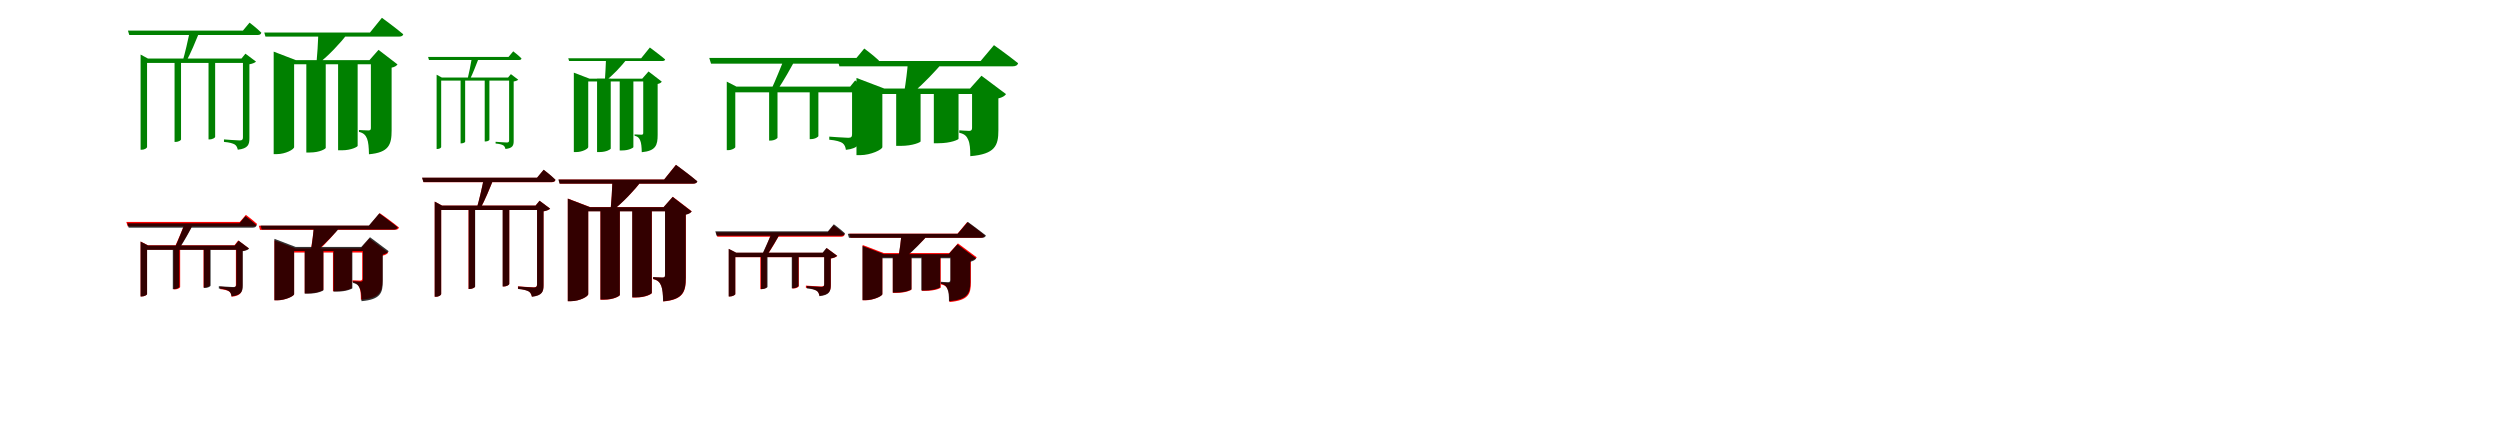 <?xml version="1.0" encoding="UTF-8"?>
<svg width="1700" height="300" xmlns="http://www.w3.org/2000/svg">
<rect width="100%" height="100%" fill="white"/>
<g fill="green" transform="translate(100 100) scale(0.1 -0.1)"><path d="M0.0 0.0V572.0H671.0V602.0H6.0L-44.0 629.0V-18.0H-36.0C-15.0 -18.0 0.0 -6.0 0.0 0.0ZM642.0 602.0H652.0V66.0C652.0 51.0 647.0 45.0 630.0 45.0C611.0 45.0 523.0 52.0 523.0 52.0V35.0C560.0 32.0 584.0 25.0 597.0 17.0C609.0 9.0 614.0 -5.0 617.0 -18.0C688.0 -10.0 696.0 18.0 696.0 60.0V563.0C716.0 566.0 734.0 574.0 741.0 581.0L669.0 635.0ZM463.0 69.0V602.0H418.0V52.0H424.0C447.0 52.0 463.0 64.0 463.0 69.0ZM231.0 51.0V602.0H187.0V35.0H193.0C216.0 35.0 231.0 47.0 231.0 51.0ZM697.0 846.0 652.0 792.0H-130.0L-121.0 762.0H752.0C766.0 762.0 775.0 767.0 777.0 778.0C747.0 808.0 697.0 846.0 697.0 846.0ZM358.0 787.0H291.0C279.0 729.0 257.0 634.0 242.0 584.0H267.0C295.0 633.0 332.0 723.0 358.0 787.0Z"/></g>
<g fill="green" transform="translate(200 100) scale(0.1 -0.1)"><path d="M0.0 0.0V563.0H638.0V591.0H12.0L-139.0 649.0V-48.0H-117.0C-59.0 -48.0 0.0 -16.0 0.0 0.0ZM512.0 591.0H522.0V130.0C522.0 119.0 519.0 113.0 506.0 113.0C488.0 113.0 441.0 116.0 441.0 116.0V103.0C474.0 96.0 487.0 79.0 496.0 57.0C505.0 34.0 508.0 -1.0 509.0 -49.0C645.0 -37.0 663.0 17.0 663.0 113.0V540.0C684.0 544.0 697.0 553.0 703.0 562.0L574.0 661.0ZM432.0 8.0V588.0H299.0V-22.0H324.0C392.0 -22.0 432.0 3.0 432.0 8.0ZM215.0 -6.0V591.0H83.0V-37.0H107.0C175.0 -37.0 214.0 -12.0 215.0 -6.0ZM597.0 879.0 516.0 779.0H-203.0L-195.0 751.0H713.0C728.0 751.0 740.0 756.0 742.0 767.0C688.0 813.0 597.0 879.0 597.0 879.0ZM368.0 776.0H165.0C163.0 713.0 157.0 622.0 152.0 570.0H167.0C232.0 619.0 312.0 704.0 368.0 776.0Z"/></g>
<g fill="green" transform="translate(300 100) scale(0.1 -0.1)"><path d="M0.0 0.0V452.0H473.0V473.0H4.0L-31.0 492.0V-13.0H-25.0C-10.0 -13.0 0.0 -4.0 0.0 0.0ZM455.0 473.0H462.0V46.0C462.0 35.0 458.0 31.0 446.0 31.0C433.0 31.0 370.0 36.0 370.0 36.0V24.0C396.0 22.0 414.0 17.0 423.0 11.0C431.0 6.0 435.0 -4.0 437.0 -13.0C487.0 -8.0 493.0 12.0 493.0 41.0V446.0C507.0 448.0 519.0 453.0 524.0 458.0L474.0 496.0ZM328.0 50.0V473.0H296.0V38.0H301.0C317.0 38.0 328.0 46.0 328.0 50.0ZM163.0 36.0V473.0H132.0V25.0H136.0C152.0 25.0 163.0 33.0 163.0 36.0ZM490.0 651.0 458.0 613.0H-89.0L-83.0 592.0H529.0C539.0 592.0 545.0 595.0 546.0 603.0C525.0 624.0 490.0 651.0 490.0 651.0ZM257.0 608.0H209.0C202.0 565.0 188.0 496.0 179.0 460.0H195.0C214.0 495.0 238.0 561.0 257.0 608.0Z"/></g>
<g fill="green" transform="translate(400 100) scale(0.1 -0.1)"><path d="M0.0 0.0V446.0H467.0V465.0H9.0L-98.0 506.0V-34.0H-82.0C-41.0 -34.0 0.0 -12.0 0.0 0.0ZM367.0 465.0H374.0V96.0C374.0 88.0 371.0 84.0 362.0 84.0C349.0 84.0 315.0 86.0 315.0 86.0V77.0C338.0 72.0 348.0 60.0 354.0 43.0C361.0 26.0 363.0 1.0 364.0 -35.0C460.0 -26.0 472.0 13.0 472.0 83.0V429.0C487.0 432.0 496.0 438.0 500.0 445.0L410.0 514.0ZM307.0 -1.0V463.0H214.0V-23.0H231.0C279.0 -23.0 307.0 -4.0 307.0 -1.0ZM153.0 -11.0V466.0H60.0V-34.0H77.0C125.0 -34.0 152.0 -15.0 153.0 -11.0ZM419.0 677.0 360.0 604.0H-136.0L-130.0 585.0H503.0C513.0 585.0 522.0 588.0 523.0 596.0C484.0 629.0 419.0 677.0 419.0 677.0ZM266.0 602.0H121.0C119.0 554.0 116.0 487.0 113.0 450.0H117.0C165.0 485.0 223.0 547.0 266.0 602.0Z"/></g>
<g fill="green" transform="translate(500 100) scale(0.1 -0.1)"><path d="M0.0 0.0V372.0H835.0V411.0H8.0L-58.0 445.0V-21.0H-48.0C-23.0 -21.0 0.0 -7.0 0.0 0.0ZM781.0 411.0H794.0V88.0C794.0 70.0 789.0 63.0 768.0 63.0C744.0 63.0 639.0 71.0 639.0 71.0V50.0C685.0 46.0 714.0 37.0 729.0 27.0C744.0 16.0 750.0 -2.0 752.0 -19.0C842.0 -9.0 852.0 26.0 852.0 80.0V360.0C878.0 364.0 902.0 374.0 909.0 384.0L815.0 453.0ZM565.0 75.0V411.0H506.0V54.0H514.0C544.0 54.0 565.0 70.0 565.0 75.0ZM287.0 64.0V411.0H230.0V44.0H237.0C268.0 44.0 287.0 59.0 287.0 64.0ZM877.0 670.0 824.0 606.0H-177.0L-165.0 567.0H943.0C961.0 567.0 973.0 574.0 977.0 588.0C938.0 625.0 877.0 670.0 877.0 670.0ZM415.0 606.0H335.0C312.0 550.0 272.0 449.0 243.0 388.0H286.0C326.0 445.0 381.0 544.0 415.0 606.0Z"/></g>
<g fill="green" transform="translate(600 100) scale(0.1 -0.1)"><path d="M0.0 0.0V361.0H676.0V398.0H13.0L-176.0 470.0V-55.0H-151.0C-78.0 -55.0 0.0 -17.0 0.0 0.0ZM596.0 398.0H610.0V131.0C610.0 118.0 606.0 110.0 591.0 110.0C571.0 110.0 523.0 114.0 523.0 114.0V97.0C563.0 89.0 575.0 70.0 584.0 49.0C595.0 25.0 598.0 -11.0 598.0 -62.0C767.0 -48.0 789.0 10.0 789.0 114.0V331.0C816.0 337.0 833.0 348.0 841.0 360.0L674.0 485.0ZM518.0 56.0V393.0H350.0V26.0H381.0C467.0 26.0 518.0 51.0 518.0 56.0ZM260.0 38.0V393.0H94.0V8.0H124.0C209.0 8.0 259.0 33.0 260.0 38.0ZM759.0 693.0 668.0 585.0H-302.0L-292.0 549.0H886.0C905.0 549.0 919.0 555.0 923.0 570.0C860.0 621.0 759.0 693.0 759.0 693.0ZM415.0 580.0H174.0C171.0 529.0 159.0 436.0 149.0 376.0H214.0C279.0 429.0 364.0 520.0 415.0 580.0Z"/></g>
<g fill="red" transform="translate(100 200) scale(0.1 -0.1)"><path d="M0.0 0.0V302.0H627.0V332.0H6.0L-44.0 358.0V-16.0H-36.0C-18.0 -16.0 0.0 -5.0 0.0 0.0ZM594.0 332.0H604.0V63.0C604.0 50.0 600.0 45.0 585.0 45.0C569.0 45.0 497.0 51.0 497.0 51.0V34.0C528.0 31.0 548.0 25.0 560.0 17.0C571.0 9.0 573.0 -5.0 575.0 -18.0C641.0 -11.0 648.0 16.0 648.0 58.0V293.0C668.0 296.0 686.0 304.0 692.0 311.0L620.0 365.0ZM428.0 61.0V332.0H384.0V45.0H390.0C413.0 45.0 428.0 57.0 428.0 61.0ZM225.0 48.0V332.0H181.0V32.0H187.0C210.0 32.0 225.0 44.0 225.0 48.0ZM672.0 539.0 631.0 491.0H-141.0L-132.0 461.0H722.0C736.0 461.0 745.0 466.0 748.0 477.0C718.0 505.0 672.0 539.0 672.0 539.0ZM322.0 491.0H261.0C243.0 445.0 209.0 363.0 185.0 313.0H218.0C250.0 360.0 295.0 441.0 322.0 491.0Z"/></g>
<g fill="black" opacity=".8" transform="translate(100 200) scale(0.1 -0.1)"><path d="M0.0 0.0V301.0H637.0V331.0H6.0L-44.0 357.0V-16.0H-37.0C-17.0 -16.0 0.0 -5.0 0.0 0.0ZM597.0 331.0H607.0V67.0C607.0 53.0 602.0 48.0 586.0 48.0C568.0 48.0 488.0 54.0 488.0 54.0V38.0C523.0 35.0 546.0 28.0 557.0 20.0C568.0 12.0 573.0 -2.0 574.0 -15.0C643.0 -7.0 651.0 20.0 651.0 60.0V292.0C671.0 295.0 689.0 302.0 694.0 310.0L623.0 363.0ZM432.0 58.0V331.0H386.0V42.0H393.0C416.0 42.0 432.0 53.0 432.0 58.0ZM219.0 49.0V331.0H175.0V34.0H181.0C204.0 34.0 219.0 45.0 219.0 49.0ZM669.0 530.0 628.0 482.0H-134.0L-125.0 452.0H719.0C733.0 452.0 742.0 457.0 745.0 468.0C715.0 496.0 669.0 530.0 669.0 530.0ZM318.0 481.0H257.0C240.0 438.0 210.0 360.0 188.0 313.0H221.0C251.0 357.0 292.0 433.0 318.0 481.0Z"/></g>
<g fill="red" transform="translate(200 200) scale(0.1 -0.1)"><path d="M0.0 0.0V283.0H494.0V311.0H9.0L-134.0 366.0V-42.0H-115.0C-60.0 -42.0 0.0 -13.0 0.0 0.0ZM453.0 311.0H463.0V107.0C463.0 97.0 460.0 92.0 448.0 92.0C434.0 92.0 397.0 94.0 397.0 94.0V81.0C428.0 75.0 437.0 61.0 444.0 45.0C452.0 27.0 454.0 0.0 454.0 -38.0C583.0 -28.0 600.0 16.0 600.0 95.0V261.0C621.0 265.0 634.0 274.0 640.0 282.0L512.0 378.0ZM392.0 43.0V311.0H264.0V20.0H288.0C353.0 20.0 392.0 39.0 392.0 43.0ZM199.0 30.0V311.0H72.0V6.0H95.0C160.0 6.0 198.0 26.0 199.0 30.0ZM582.0 551.0 510.0 465.0H-240.0L-232.0 437.0H685.0C699.0 437.0 710.0 442.0 713.0 453.0C663.0 494.0 582.0 551.0 582.0 551.0ZM318.0 465.0H135.0C132.0 423.0 122.0 347.0 113.0 298.0H165.0C214.0 341.0 280.0 416.0 318.0 465.0Z"/></g>
<g fill="black" opacity=".8" transform="translate(200 200) scale(0.1 -0.1)"><path d="M0.0 0.0V293.0H522.0V321.0H10.0L-134.0 376.0V-42.0H-115.0C-59.0 -42.0 0.0 -13.0 0.0 0.0ZM457.0 321.0H468.0V101.0C468.0 91.0 464.0 85.0 453.0 85.0C437.0 85.0 401.0 88.0 401.0 88.0V76.0C431.0 69.0 440.0 55.0 447.0 38.0C456.0 20.0 458.0 -8.0 458.0 -48.0C587.0 -37.0 603.0 8.0 603.0 88.0V269.0C624.0 274.0 637.0 282.0 643.0 292.0L516.0 387.0ZM396.0 40.0V317.0H268.0V17.0H291.0C357.0 17.0 396.0 37.0 396.0 40.0ZM199.0 26.0V317.0H72.0V3.0H95.0C160.0 3.0 198.0 23.0 199.0 26.0ZM579.0 549.0 508.0 466.0H-228.0L-220.0 439.0H676.0C690.0 439.0 701.0 443.0 704.0 455.0C655.0 494.0 579.0 549.0 579.0 549.0ZM319.0 462.0H135.0C132.0 422.0 123.0 350.0 116.0 304.0H163.0C213.0 344.0 279.0 415.0 319.0 462.0Z"/></g>
<g fill="red" transform="translate(300 200) scale(0.1 -0.1)"><path d="M0.0 0.0V572.0H673.0V602.0H6.0L-44.0 629.0V-18.0H-36.0C-15.0 -18.0 0.0 -6.0 0.0 0.0ZM642.0 602.0H652.0V67.0C652.0 52.0 647.0 46.0 630.0 46.0C611.0 46.0 522.0 53.0 522.0 53.0V36.0C559.0 33.0 583.0 26.0 597.0 18.0C609.0 10.0 614.0 -4.0 617.0 -17.0C688.0 -9.0 696.0 19.0 696.0 61.0V563.0C716.0 566.0 734.0 574.0 741.0 581.0L669.0 635.0ZM463.0 69.0V602.0H419.0V52.0H425.0C448.0 52.0 463.0 64.0 463.0 69.0ZM230.0 51.0V602.0H186.0V35.0H192.0C215.0 35.0 230.0 47.0 230.0 51.0ZM697.0 845.0 652.0 791.0H-129.0L-120.0 761.0H752.0C766.0 761.0 775.0 766.0 777.0 777.0C747.0 807.0 697.0 845.0 697.0 845.0ZM357.0 786.0H290.0C279.0 728.0 257.0 633.0 242.0 584.0H267.0C295.0 633.0 332.0 722.0 357.0 786.0Z"/></g>
<g fill="black" opacity=".8" transform="translate(300 200) scale(0.1 -0.1)"><path d="M0.0 0.0V572.0H671.0V602.0H6.0L-44.0 629.0V-18.0H-36.0C-15.0 -18.0 0.0 -6.0 0.0 0.0ZM642.0 602.0H652.0V66.0C652.0 51.0 647.0 45.0 630.0 45.0C611.0 45.0 523.0 52.0 523.0 52.0V35.0C560.0 32.0 584.0 25.0 597.0 17.0C609.0 9.0 614.0 -5.0 617.0 -18.0C688.0 -10.0 696.0 18.0 696.0 60.0V563.0C716.0 566.0 734.0 574.0 741.0 581.0L669.0 635.0ZM463.0 69.0V602.0H418.0V52.0H424.0C447.0 52.0 463.0 64.0 463.0 69.0ZM231.0 51.0V602.0H187.0V35.0H193.0C216.0 35.0 231.0 47.0 231.0 51.0ZM697.0 846.0 652.0 792.0H-130.0L-121.0 762.0H752.0C766.0 762.0 775.0 767.0 777.0 778.0C747.0 808.0 697.0 846.0 697.0 846.0ZM358.0 787.0H291.0C279.0 729.0 257.0 634.0 242.0 584.0H267.0C295.0 633.0 332.0 723.0 358.0 787.0Z"/></g>
<g fill="red" transform="translate(400 200) scale(0.1 -0.1)"><path d="M0.0 0.0V564.0H642.0V592.0H12.0L-139.0 650.0V-48.0H-117.0C-59.0 -48.0 0.0 -16.0 0.0 0.0ZM513.0 592.0H523.0V129.0C523.0 118.0 520.0 112.0 507.0 112.0C489.0 112.0 441.0 115.0 441.0 115.0V102.0C475.0 95.0 488.0 78.0 497.0 56.0C506.0 33.0 509.0 -2.0 510.0 -50.0C646.0 -38.0 664.0 16.0 664.0 112.0V542.0C685.0 545.0 698.0 555.0 704.0 563.0L575.0 662.0ZM433.0 8.0V589.0H300.0V-23.0H325.0C393.0 -23.0 433.0 2.0 433.0 8.0ZM215.0 -6.0V592.0H83.0V-38.0H107.0C175.0 -38.0 214.0 -13.0 215.0 -6.0ZM596.0 879.0 516.0 779.0H-201.0L-193.0 751.0H712.0C727.0 751.0 739.0 756.0 741.0 767.0C687.0 813.0 596.0 879.0 596.0 879.0ZM368.0 776.0H165.0C163.0 713.0 157.0 622.0 152.0 571.0H167.0C232.0 619.0 312.0 704.0 368.0 776.0Z"/></g>
<g fill="black" opacity=".8" transform="translate(400 200) scale(0.1 -0.1)"><path d="M0.0 0.0V563.0H638.0V591.0H12.0L-139.0 649.0V-48.0H-117.0C-59.0 -48.0 0.0 -16.0 0.0 0.0ZM512.0 591.0H522.0V130.0C522.0 119.0 519.0 113.0 506.0 113.0C488.0 113.0 441.0 116.0 441.0 116.0V103.0C474.0 96.0 487.0 79.0 496.0 57.0C505.0 34.0 508.0 -1.0 509.0 -49.0C645.0 -37.0 663.0 17.0 663.0 113.0V540.0C684.0 544.0 697.0 553.0 703.0 562.0L574.0 661.0ZM432.0 8.0V588.0H299.0V-22.0H324.0C392.0 -22.0 432.0 3.0 432.0 8.0ZM215.0 -6.0V591.0H83.0V-37.0H107.0C175.0 -37.0 214.0 -12.0 215.0 -6.0ZM597.0 879.0 516.0 779.0H-203.0L-195.0 751.0H713.0C728.0 751.0 740.0 756.0 742.0 767.0C688.0 813.0 597.0 879.0 597.0 879.0ZM368.0 776.0H165.0C163.0 713.0 157.0 622.0 152.0 570.0H167.0C232.0 619.0 312.0 704.0 368.0 776.0Z"/></g>
<g fill="red" transform="translate(500 200) scale(0.1 -0.1)"><path d="M0.0 0.0V251.0H646.0V281.0H6.0L-44.0 307.0V-16.0H-37.0C-18.0 -16.0 0.0 -5.0 0.0 0.0ZM596.0 281.0H606.0V71.0C606.0 57.0 602.0 52.0 585.0 52.0C566.0 52.0 480.0 58.0 480.0 58.0V43.0C517.0 39.0 540.0 32.0 553.0 24.0C565.0 16.0 570.0 2.0 572.0 -11.0C642.0 -3.0 650.0 24.0 650.0 65.0V242.0C670.0 245.0 688.0 253.0 694.0 260.0L622.0 313.0ZM432.0 54.0V281.0H388.0V38.0H394.0C417.0 38.0 432.0 50.0 432.0 54.0ZM214.0 49.0V281.0H170.0V34.0H176.0C199.0 34.0 214.0 46.0 214.0 49.0ZM668.0 468.0 628.0 420.0H-131.0L-122.0 390.0H718.0C732.0 390.0 741.0 395.0 744.0 406.0C714.0 434.0 668.0 468.0 668.0 468.0ZM310.0 420.0H249.0C233.0 380.0 204.0 308.0 182.0 264.0H216.0C245.0 306.0 286.0 376.0 310.0 420.0Z"/></g>
<g fill="black" opacity=".8" transform="translate(500 200) scale(0.1 -0.1)"><path d="M0.0 0.0V252.0H637.0V282.0H6.0L-45.0 308.0V-16.0H-37.0C-18.0 -16.0 0.0 -5.0 0.0 0.0ZM594.0 282.0H604.0V68.0C604.0 54.0 600.0 49.0 584.0 49.0C566.0 49.0 486.0 55.0 486.0 55.0V39.0C521.0 36.0 544.0 29.0 555.0 21.0C566.0 13.0 571.0 -1.0 572.0 -14.0C641.0 -7.0 649.0 20.0 649.0 61.0V243.0C669.0 246.0 687.0 253.0 692.0 261.0L620.0 314.0ZM430.0 56.0V282.0H384.0V40.0H391.0C414.0 40.0 430.0 52.0 430.0 56.0ZM219.0 49.0V282.0H175.0V34.0H180.0C204.0 34.0 219.0 45.0 219.0 49.0ZM670.0 475.0 630.0 427.0H-136.0L-127.0 397.0H720.0C734.0 397.0 743.0 402.0 746.0 413.0C716.0 441.0 670.0 475.0 670.0 475.0ZM314.0 427.0H253.0C235.0 386.0 203.0 311.0 180.0 264.0H214.0C245.0 307.0 287.0 382.0 314.0 427.0Z"/></g>
<g fill="red" transform="translate(600 200) scale(0.1 -0.1)"><path d="M0.0 0.0V251.0H527.0V279.0H10.0L-134.0 334.0V-42.0H-115.0C-60.0 -42.0 0.0 -13.0 0.0 0.0ZM455.0 279.0H465.0V92.0C465.0 82.0 462.0 76.0 451.0 76.0C436.0 76.0 399.0 79.0 399.0 79.0V66.0C430.0 60.0 439.0 46.0 446.0 30.0C454.0 12.0 456.0 -15.0 456.0 -54.0C585.0 -43.0 602.0 1.0 602.0 79.0V229.0C623.0 233.0 636.0 242.0 642.0 250.0L514.0 345.0ZM397.0 45.0V273.0H269.0V22.0H292.0C358.0 22.0 397.0 40.0 397.0 45.0ZM198.0 31.0V273.0H71.0V8.0H94.0C159.0 8.0 197.0 27.0 198.0 31.0ZM577.0 490.0 511.0 411.0H-225.0L-217.0 383.0H669.0C683.0 383.0 694.0 388.0 697.0 399.0C651.0 437.0 577.0 490.0 577.0 490.0ZM313.0 405.0H130.0C127.0 369.0 119.0 303.0 111.0 260.0H162.0C211.0 297.0 275.0 362.0 313.0 405.0Z"/></g>
<g fill="black" opacity=".8" transform="translate(600 200) scale(0.1 -0.1)"><path d="M0.0 0.0V244.0H505.0V272.0H10.0L-135.0 327.0V-41.0H-116.0C-60.0 -41.0 0.0 -13.0 0.0 0.0ZM451.0 272.0H462.0V97.0C462.0 87.0 458.0 81.0 447.0 81.0C432.0 81.0 397.0 84.0 397.0 84.0V71.0C427.0 65.0 436.0 51.0 442.0 35.0C451.0 17.0 453.0 -9.0 453.0 -48.0C582.0 -37.0 598.0 6.0 598.0 84.0V220.0C619.0 225.0 632.0 233.0 638.0 243.0L510.0 338.0ZM393.0 47.0V268.0H265.0V25.0H288.0C354.0 25.0 393.0 44.0 393.0 47.0ZM198.0 33.0V268.0H71.0V11.0H94.0C159.0 11.0 197.0 30.0 198.0 33.0ZM581.0 491.0 512.0 410.0H-235.0L-227.0 383.0H676.0C690.0 383.0 701.0 387.0 704.0 399.0C656.0 437.0 581.0 491.0 581.0 491.0ZM313.0 406.0H130.0C127.0 370.0 118.0 301.0 110.0 256.0H164.0C212.0 295.0 275.0 363.0 313.0 406.0Z"/></g>
</svg>
